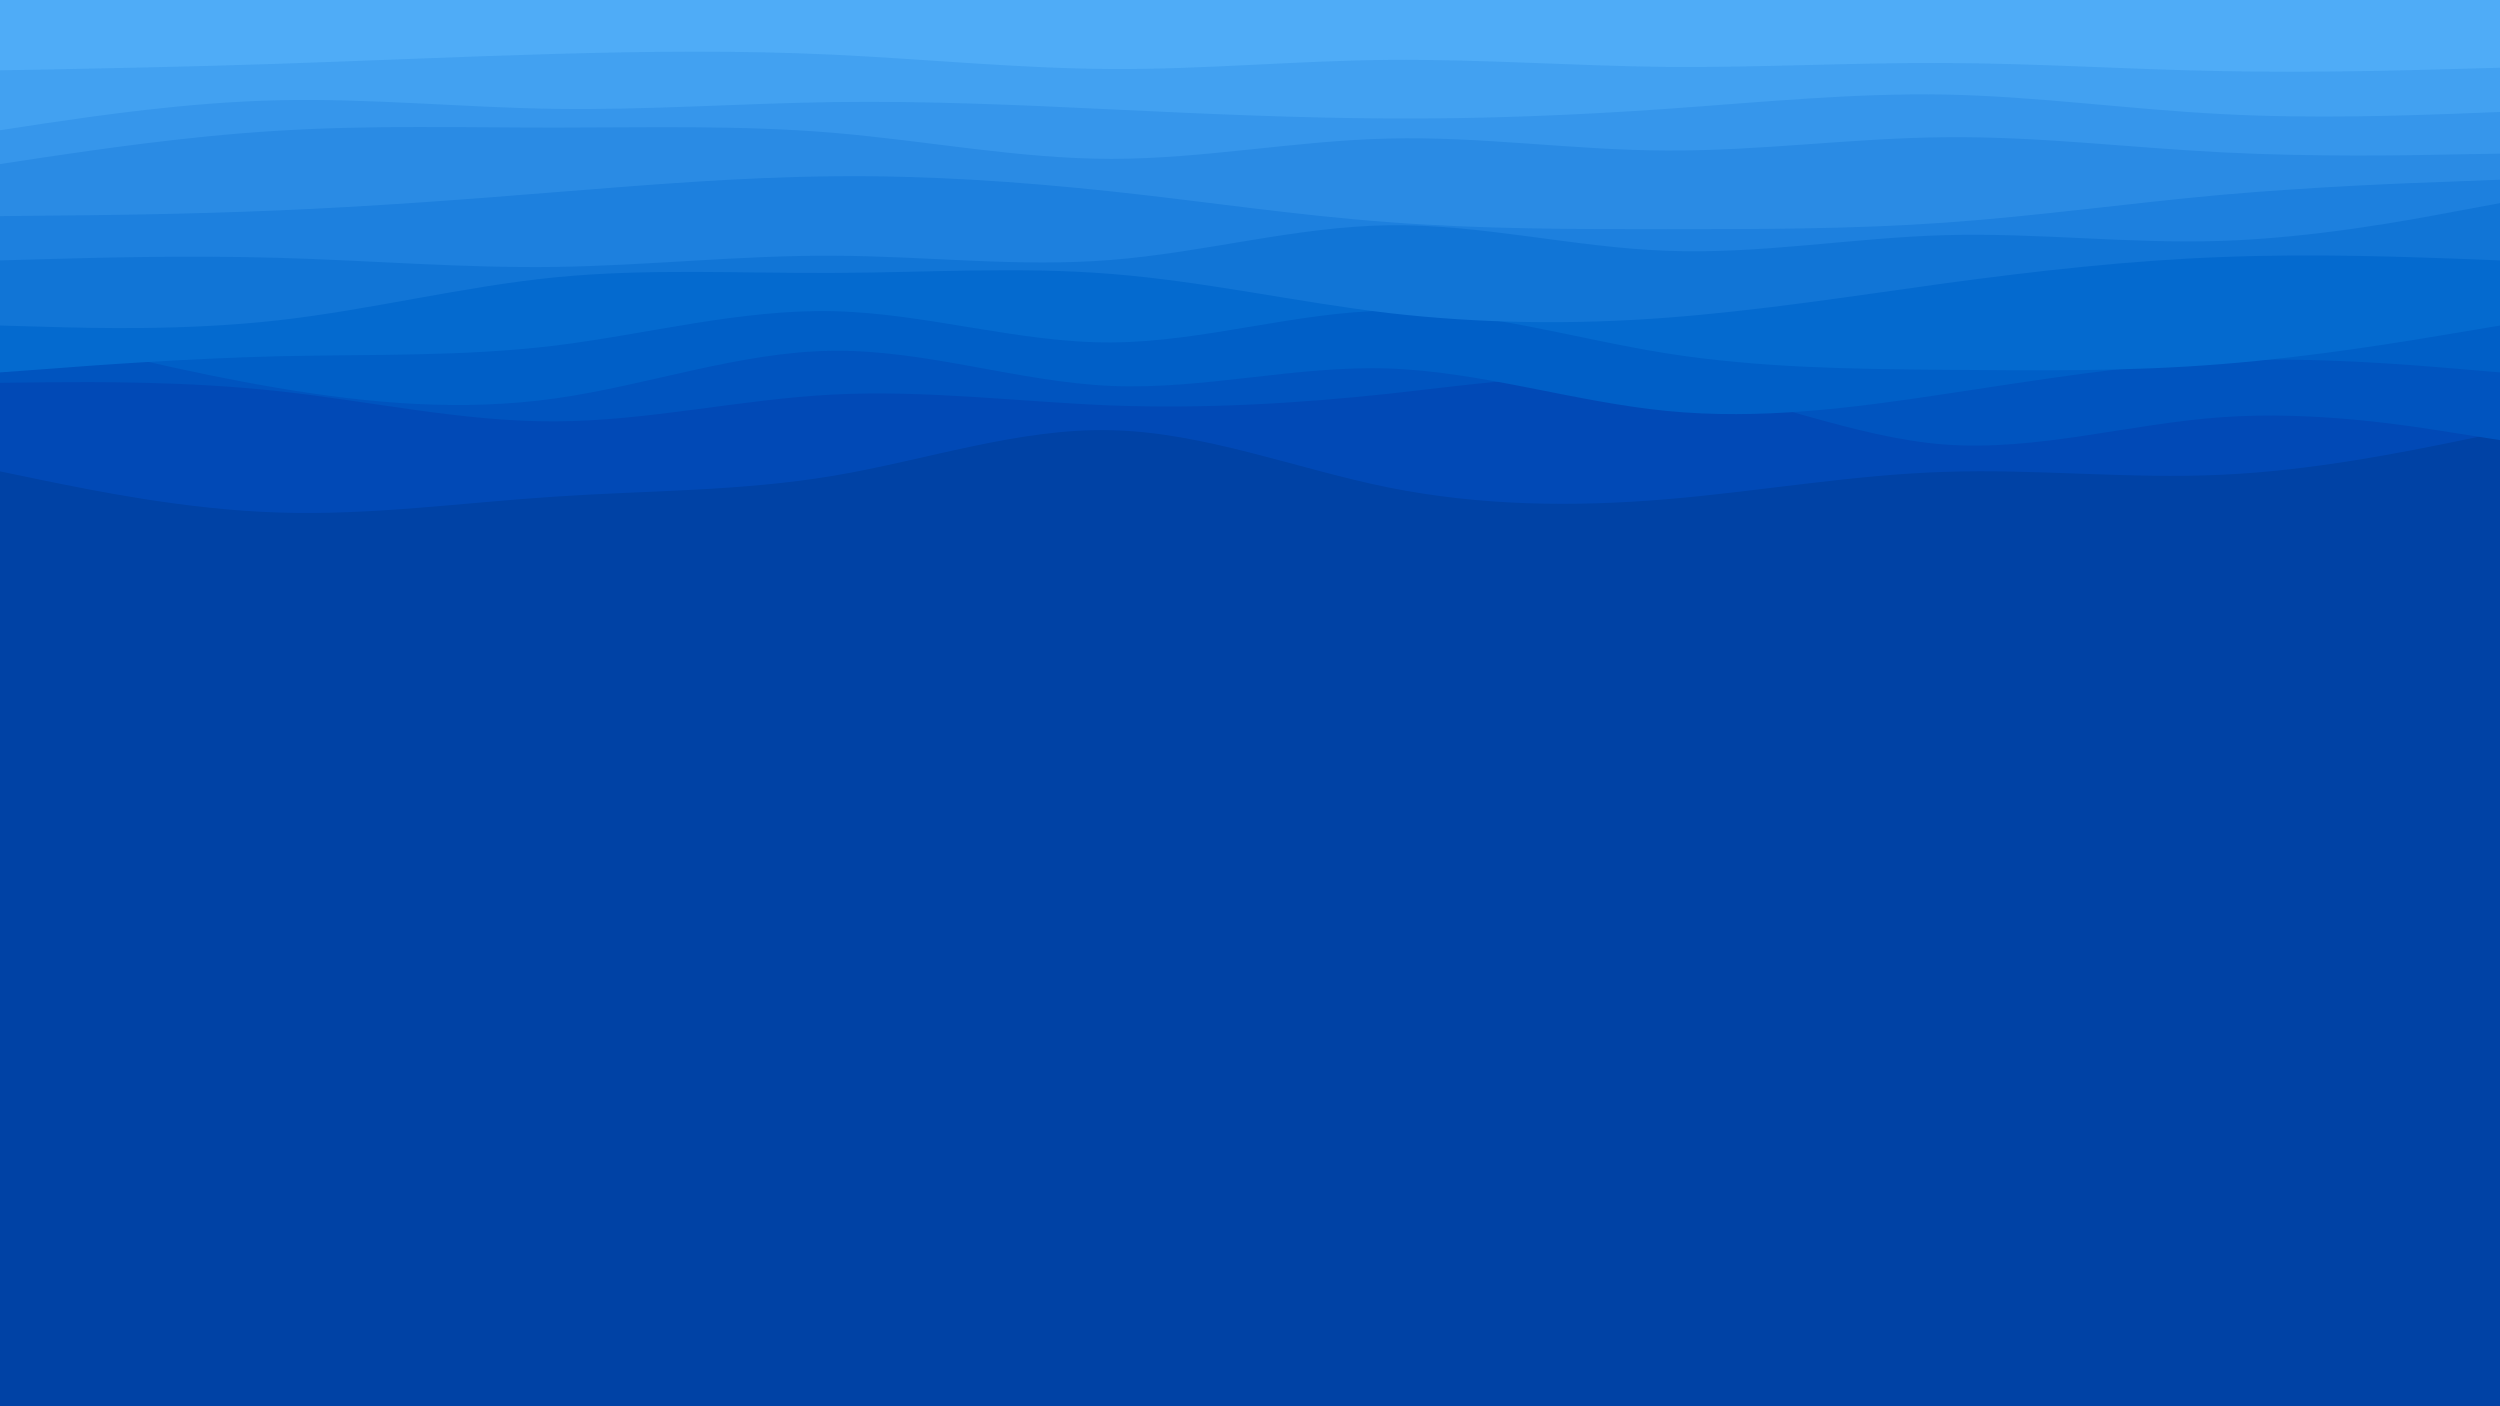<svg id="visual" viewBox="0 0 960 540" width="960" height="540" xmlns="http://www.w3.org/2000/svg" xmlns:xlink="http://www.w3.org/1999/xlink" version="1.1">
<rect x="0" y="0" width="960" height="540" fill="#0042a5"></rect>
<path d="M0 181L17.8 184.7C35.7 188.3 71.3 195.7 106.8 196.8C142.3 198 177.7 193 213.2 190.7C248.7 188.3 284.3 188.7 320 182.7C355.7 176.7 391.3 164.3 426.8 165.2C462.3 166 497.7 180 533.2 187.2C568.7 194.3 604.3 194.7 640 191.7C675.7 188.7 711.3 182.3 746.8 181.2C782.3 180 817.7 184 853.2 182.3C888.7 180.7 924.3 173.3 942.2 169.7L960 166L960 0L942.2 0C924.3 0 888.7 0 853.2 0C817.7 0 782.3 0 746.8 0C711.3 0 675.7 0 640 0C604.3 0 568.7 0 533.2 0C497.7 0 462.3 0 426.8 0C391.3 0 355.7 0 320 0C284.3 0 248.7 0 213.2 0C177.7 0 142.3 0 106.8 0C71.3 0 35.7 0 17.8 0L0 0Z" fill="#0149b6"></path>
<path d="M0 147L17.8 146.8C35.7 146.7 71.3 146.3 106.8 150.2C142.3 154 177.7 162 213.2 161.8C248.7 161.7 284.3 153.3 320 151.5C355.7 149.7 391.3 154.3 426.8 155.7C462.3 157 497.7 155 533.2 151.2C568.7 147.3 604.3 141.7 640 146.8C675.7 152 711.3 168 746.8 170.7C782.3 173.3 817.7 162.7 853.2 160.2C888.7 157.7 924.3 163.3 942.2 166.2L960 169L960 0L942.2 0C924.3 0 888.7 0 853.2 0C817.7 0 782.3 0 746.8 0C711.3 0 675.7 0 640 0C604.3 0 568.7 0 533.2 0C497.7 0 462.3 0 426.8 0C391.3 0 355.7 0 320 0C284.3 0 248.7 0 213.2 0C177.7 0 142.3 0 106.8 0C71.3 0 35.7 0 17.8 0L0 0Z" fill="#0054bf"></path>
<path d="M0 125L17.8 129.5C35.7 134 71.3 143 106.8 149C142.3 155 177.7 158 213.2 153C248.7 148 284.3 135 320 134.7C355.7 134.3 391.3 146.7 426.8 148.2C462.3 149.7 497.7 140.3 533.2 141.5C568.7 142.7 604.3 154.3 640 157.8C675.7 161.3 711.3 156.7 746.8 151.3C782.3 146 817.7 140 853.2 138.5C888.7 137 924.3 140 942.2 141.5L960 143L960 0L942.2 0C924.3 0 888.7 0 853.2 0C817.7 0 782.3 0 746.8 0C711.3 0 675.7 0 640 0C604.3 0 568.7 0 533.2 0C497.7 0 462.3 0 426.8 0C391.3 0 355.7 0 320 0C284.3 0 248.7 0 213.2 0C177.7 0 142.3 0 106.8 0C71.3 0 35.7 0 17.8 0L0 0Z" fill="#005fc7"></path
><path d="M0 143L17.8 141.7C35.7 140.3 71.3 137.7 106.8 136.8C142.3 136 177.7 137 213.2 132.7C248.7 128.3 284.3 118.7 320 119.5C355.7 120.3 391.3 131.7 426.8 131.5C462.3 131.3 497.7 119.7 533.2 119.3C568.7 119 604.3 130 640 135.7C675.7 141.3 711.3 141.7 746.8 142C782.3 142.3 817.7 142.7 853.2 139.8C888.7 137 924.3 131 942.2 128L960 125L960 0L942.2 0C924.3 0 888.7 0 853.2 0C817.7 0 782.3 0 746.8 0C711.3 0 675.7 0 640 0C604.3 0 568.7 0 533.2 0C497.7 0 462.3 0 426.8 0C391.3 0 355.7 0 320 0C284.3 0 248.7 0 213.2 0C177.7 0 142.3 0 106.8 0C71.3 0 35.7 0 17.8 0L0 0Z" fill="#046acf"></path>
<path d="M0 125L17.8 125.5C35.7 126 71.3 127 106.8 123C142.3 119 177.7 110 213.2 106.5C248.7 103 284.3 105 320 104.8C355.7 104.7 391.3 102.3 426.8 105.2C462.3 108 497.7 116 533.2 120.2C568.7 124.3 604.3 124.7 640 122C675.7 119.3 711.3 113.7 746.8 108.8C782.3 104 817.7 100 853.2 98.7C888.7 97.3 924.3 98.7 942.2 99.3L960 100L960 0L942.2 0C924.3 0 888.7 0 853.2 0C817.7 0 782.3 0 746.8 0C711.3 0 675.7 0 640 0C604.3 0 568.7 0 533.2 0C497.7 0 462.3 0 426.8 0C391.3 0 355.7 0 320 0C284.3 0 248.7 0 213.2 0C177.7 0 142.3 0 106.8 0C71.3 0 35.7 0 17.8 0L0 0Z" fill="#1175d6"></path>
<path d="M0 100L17.8 99.5C35.7 99 71.3 98 106.8 99C142.3 100 177.7 103 213.2 102.5C248.7 102 284.3 98 320 98.2C355.7 98.3 391.3 102.7 426.8 99.8C462.3 97 497.7 87 533.2 86.5C568.7 86 604.3 95 640 96.3C675.7 97.7 711.3 91.3 746.8 90.3C782.3 89.3 817.7 93.7 853.2 92.5C888.7 91.3 924.3 84.7 942.2 81.3L960 78L960 0L942.2 0C924.3 0 888.7 0 853.2 0C817.7 0 782.3 0 746.8 0C711.3 0 675.7 0 640 0C604.3 0 568.7 0 533.2 0C497.7 0 462.3 0 426.8 0C391.3 0 355.7 0 320 0C284.3 0 248.7 0 213.2 0C177.7 0 142.3 0 106.8 0C71.3 0 35.7 0 17.8 0L0 0Z" fill="#1d80de"></path>
<path d="M0 83L17.8 82.8C35.7 82.7 71.3 82.3 106.8 80.8C142.3 79.3 177.7 76.7 213.2 73.8C248.7 71 284.3 68 320 67.7C355.7 67.3 391.3 69.7 426.8 73.5C462.3 77.3 497.7 82.7 533.2 85.3C568.7 88 604.3 88 640 88C675.7 88 711.3 88 746.8 85.5C782.3 83 817.7 78 853.2 74.8C888.7 71.7 924.3 70.3 942.2 69.7L960 69L960 0L942.2 0C924.3 0 888.7 0 853.2 0C817.7 0 782.3 0 746.8 0C711.3 0 675.7 0 640 0C604.3 0 568.7 0 533.2 0C497.7 0 462.3 0 426.8 0C391.3 0 355.7 0 320 0C284.3 0 248.7 0 213.2 0C177.7 0 142.3 0 106.8 0C71.3 0 35.7 0 17.8 0L0 0Z" fill="#2a8be4"></path>
<path d="M0 63L17.8 60.3C35.7 57.7 71.3 52.3 106.8 50.2C142.3 48 177.7 49 213.2 49C248.7 49 284.3 48 320 51C355.7 54 391.3 61 426.8 61C462.3 61 497.7 54 533.2 53.2C568.7 52.3 604.3 57.7 640 57.8C675.7 58 711.3 53 746.8 52.7C782.3 52.3 817.7 56.7 853.2 58.5C888.7 60.3 924.3 59.7 942.2 59.3L960 59L960 0L942.2 0C924.3 0 888.7 0 853.2 0C817.7 0 782.3 0 746.8 0C711.3 0 675.7 0 640 0C604.3 0 568.7 0 533.2 0C497.7 0 462.3 0 426.8 0C391.3 0 355.7 0 320 0C284.3 0 248.7 0 213.2 0C177.7 0 142.3 0 106.8 0C71.3 0 35.7 0 17.8 0L0 0Z" fill="#3696eb"></path>
<path d="M0 50L17.8 47.3C35.7 44.7 71.3 39.3 106.8 38.5C142.3 37.7 177.7 41.3 213.2 41.8C248.7 42.3 284.3 39.7 320 39.2C355.7 38.7 391.3 40.3 426.8 42C462.3 43.7 497.7 45.3 533.2 45.5C568.7 45.7 604.3 44.3 640 41.8C675.7 39.3 711.3 35.7 746.8 36.3C782.3 37 817.7 42 853.2 43.8C888.7 45.7 924.3 44.3 942.2 43.7L960 43L960 0L942.2 0C924.3 0 888.7 0 853.2 0C817.7 0 782.3 0 746.8 0C711.3 0 675.7 0 640 0C604.3 0 568.7 0 533.2 0C497.7 0 462.3 0 426.8 0C391.3 0 355.7 0 320 0C284.3 0 248.7 0 213.2 0C177.7 0 142.3 0 106.8 0C71.3 0 35.7 0 17.8 0L0 0Z" fill="#42a1f1"></path>
<path d="M0 27L17.8 26.7C35.7 26.3 71.3 25.7 106.8 24.5C142.3 23.3 177.7 21.7 213.2 20.7C248.7 19.7 284.3 19.3 320 21C355.7 22.7 391.3 26.3 426.8 26.5C462.3 26.7 497.7 23.3 533.2 23C568.7 22.7 604.3 25.3 640 25.7C675.7 26 711.3 24 746.8 24.2C782.3 24.3 817.7 26.7 853.2 27.3C888.7 28 924.3 27 942.2 26.5L960 26L960 0L942.2 0C924.3 0 888.7 0 853.2 0C817.7 0 782.3 0 746.8 0C711.3 0 675.7 0 640 0C604.3 0 568.7 0 533.2 0C497.7 0 462.3 0 426.8 0C391.3 0 355.7 0 320 0C284.3 0 248.7 0 213.2 0C177.7 0 142.3 0 106.8 0C71.3 0 35.7 0 17.8 0L0 0Z" fill="#4facf7"></path></svg>
